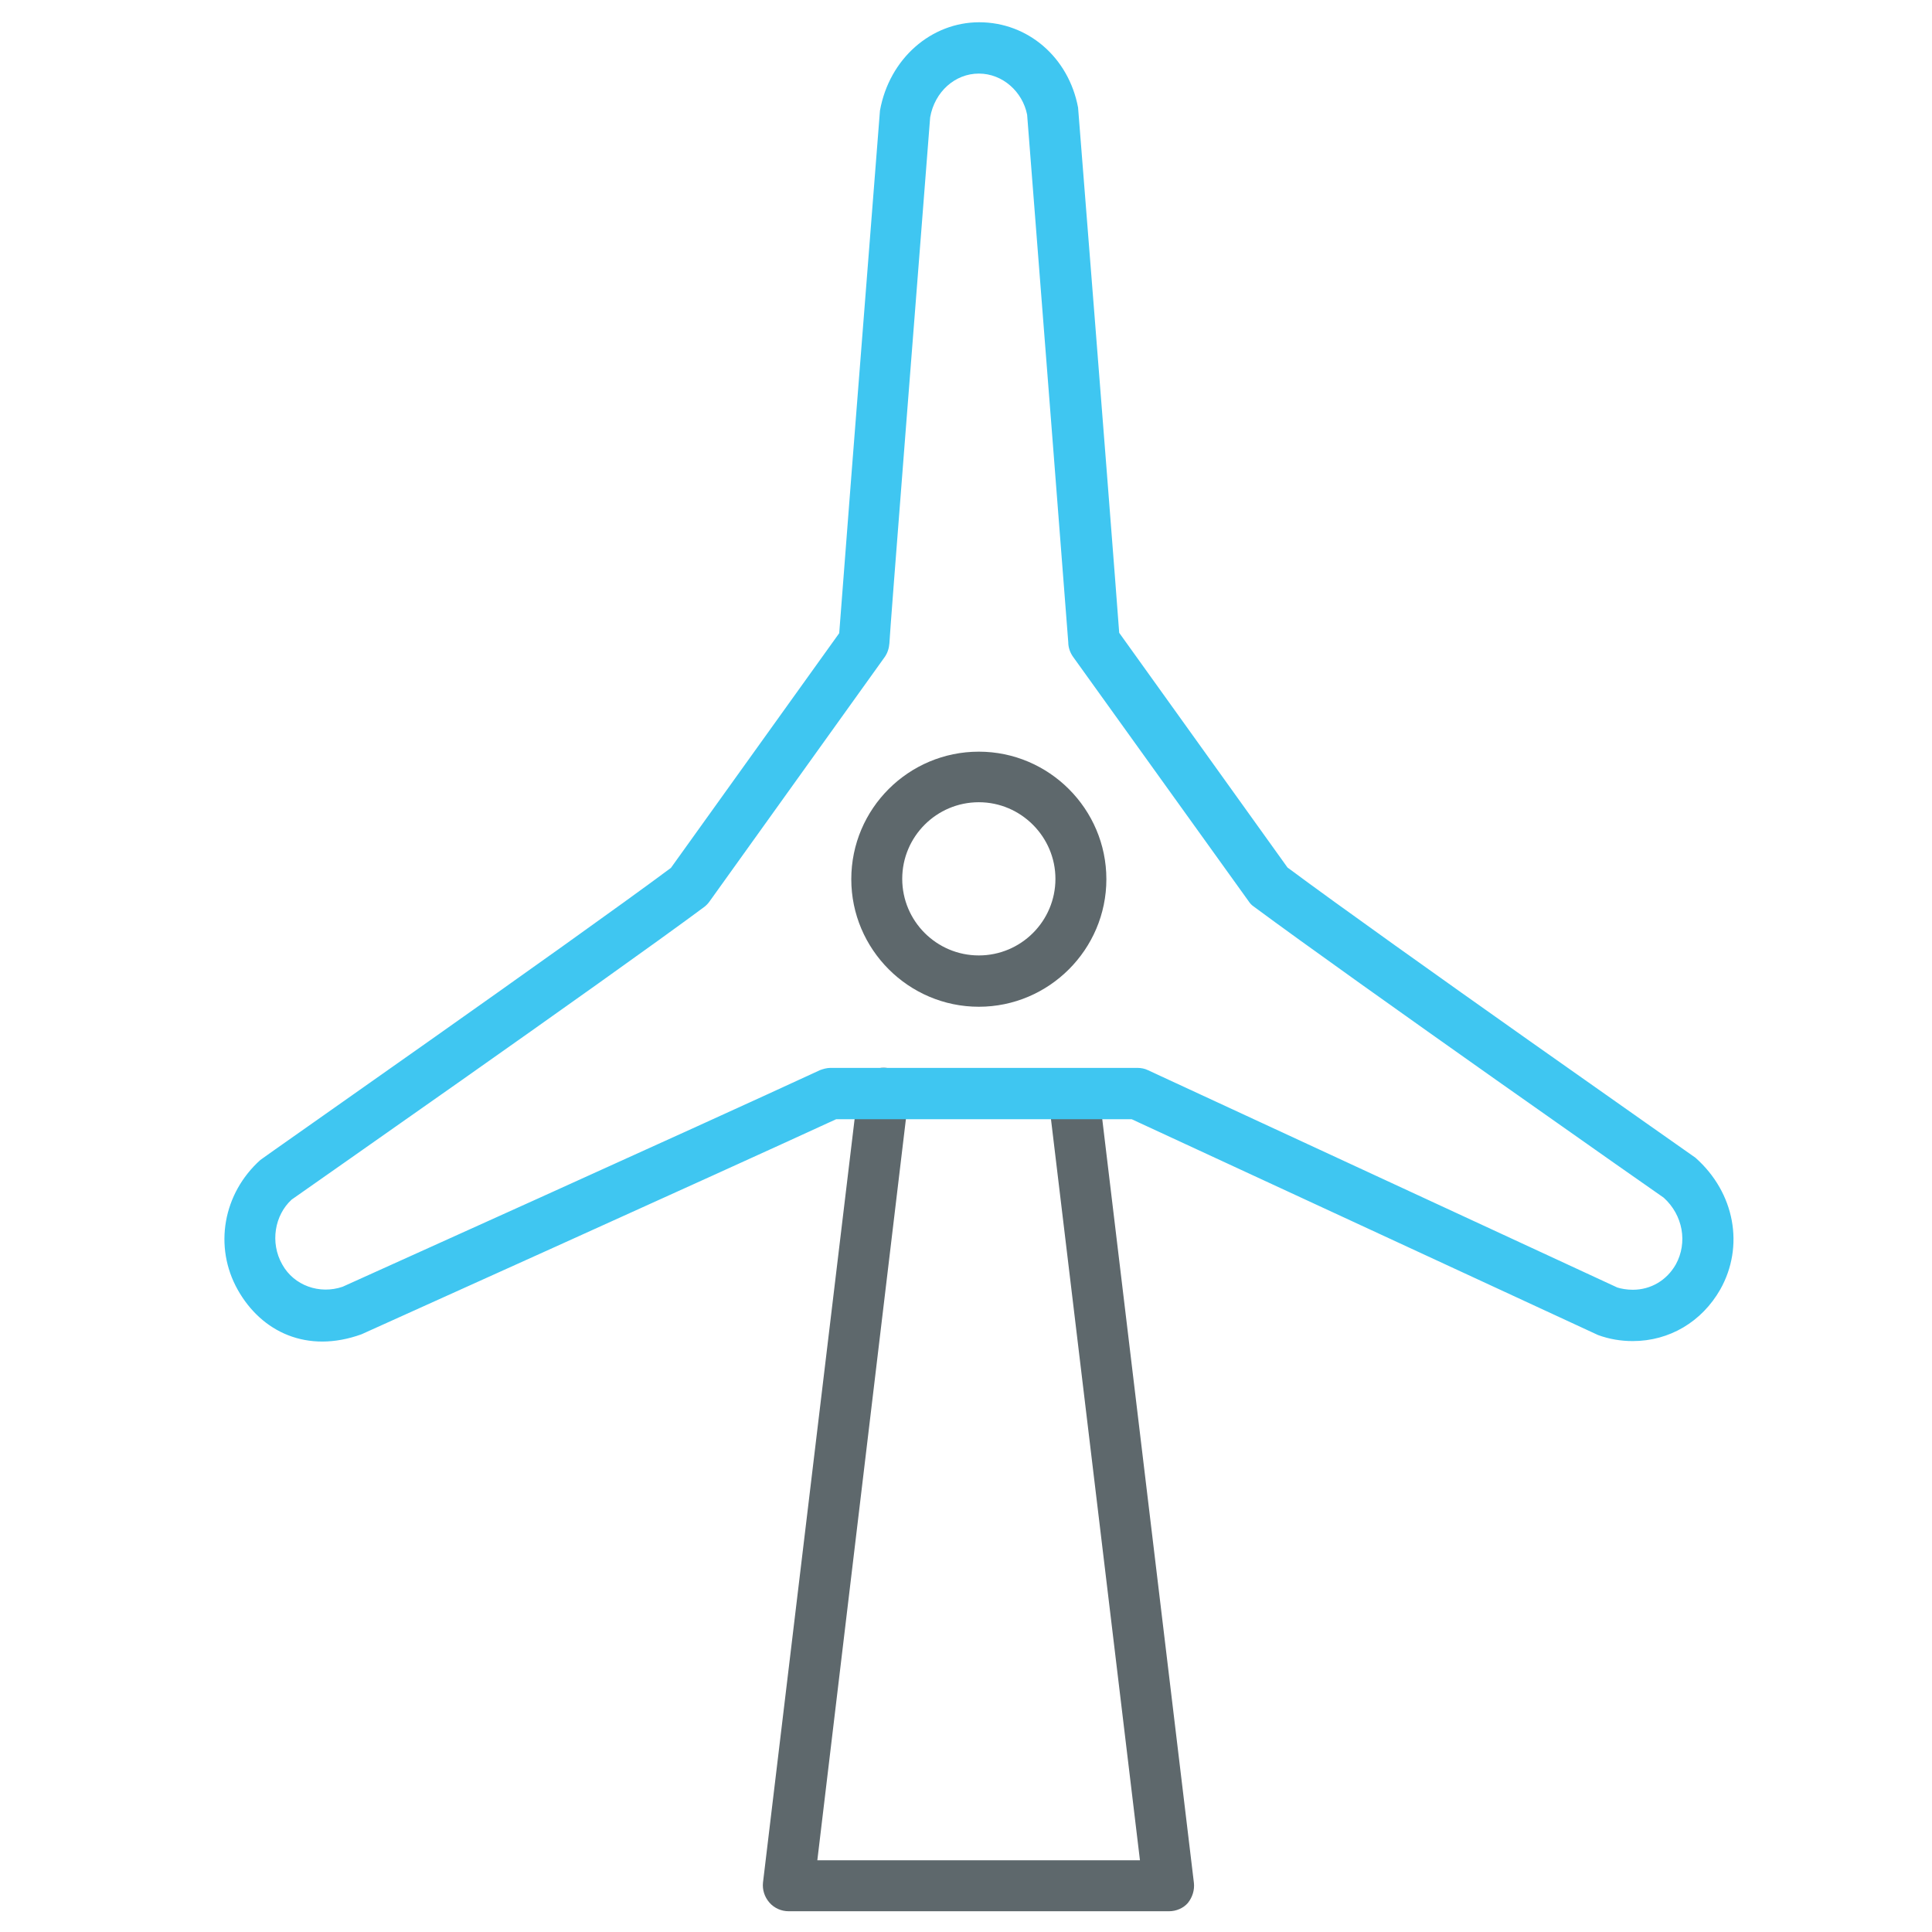 <?xml version="1.0" encoding="utf-8"?>
<!-- Generator: Adobe Illustrator 22.0.0, SVG Export Plug-In . SVG Version: 6.00 Build 0)  -->
<svg version="1.1" id="Layer_1" xmlns="http://www.w3.org/2000/svg" xmlns:xlink="http://www.w3.org/1999/xlink" x="0px" y="0px"
	 viewBox="0 0 512 512" style="enable-background:new 0 0 512 512;" xml:space="preserve">
<style type="text/css">
	.st0{fill:#5E686C;}
	.st1{fill:#3FC6F1;}
</style>
<path class="st0" d="M259.4,266.8c-18.6,0-33.8-15.2-33.8-33.8c0-18.7,15.2-33.8,33.8-33.8c18.6,0,33.8,15.2,33.8,33.8
	C293.2,251.6,278,266.8,259.4,266.8z M259.4,212.6c-11.2,0-20.3,9.1-20.3,20.3c0,11.2,9.1,20.3,20.3,20.3c11.2,0,20.3-9.1,20.3-20.3
	C279.7,221.8,270.6,212.6,259.4,212.6z"/>
<path class="st0" d="M309.8,506.5H209c-1.9,0-3.8-0.8-5.1-2.3c-1.3-1.5-1.9-3.4-1.7-5.3l25.2-210c0.4-3.7,3.9-6.3,7.5-5.9
	c3.7,0.4,6.4,3.8,5.9,7.5L216.6,493h85.5l-24.3-202.4c-0.4-3.7,2.2-7.1,5.9-7.5c3.6-0.5,7.1,2.2,7.5,5.9l25.2,210
	c0.2,1.9-0.4,3.8-1.6,5.3C313.6,505.7,311.7,506.5,309.8,506.5z"/>
<path class="st1" d="M432.7,355.4L432.7,355.4c-3.1,0-6.2-0.5-9.2-1.6l-123.6-57.2h-78.3c-31.7,14.6-125.8,57-125.8,57
	c-14.4,5.2-26.5-0.6-32.8-11.8c-6.4-11.4-3.9-25.5,6-34.4c1.4-1.1,81.5-57.1,108.8-77.4l44.6-62.2c0.8-10.7,4.4-57.2,10.8-138.5
	c2.5-13.8,13.6-23.4,26.3-23.4c12.9,0,23.7,9.3,26.2,22.6c6.5,81.9,10.1,128.4,10.9,139.2l44.6,62.2
	c27.3,20.3,107.3,76.3,108.1,76.9c10.5,9.3,13,23.5,6.6,34.9C451,350.3,442.4,355.4,432.7,355.4z M220.1,283h81.3c1,0,2,0.2,2.8,0.6
	l124.4,57.6c0.9,0.3,2.5,0.6,4.1,0.6c4.8,0,9-2.5,11.4-6.7c3.2-5.8,1.9-13.1-3.2-17.7c-0.2-0.1-82-57.4-108.7-77.2
	c-0.6-0.4-1-0.9-1.4-1.5l-46.4-64.6c-0.8-1.1-1.3-2.5-1.3-3.9c-0.2-2.8-7.2-92.7-10.9-139.8c-1.2-6.1-6.5-10.9-12.8-10.9
	c-6.3,0-11.7,4.8-12.9,11.6c-3.6,46.4-10.7,136.3-10.8,139.4c-0.1,1.3-0.5,2.6-1.3,3.7l-46.3,64.6c-0.4,0.6-0.9,1.1-1.4,1.5
	C160,260.1,78.1,317.3,77.3,317.9c-4.5,4.1-5.8,11.4-2.5,17.2c3.1,5.6,9.9,8,16,5.9c0,0,96.3-43.4,126.5-57.4
	C218.1,283.3,219.1,283,220.1,283z"/>
</svg>
